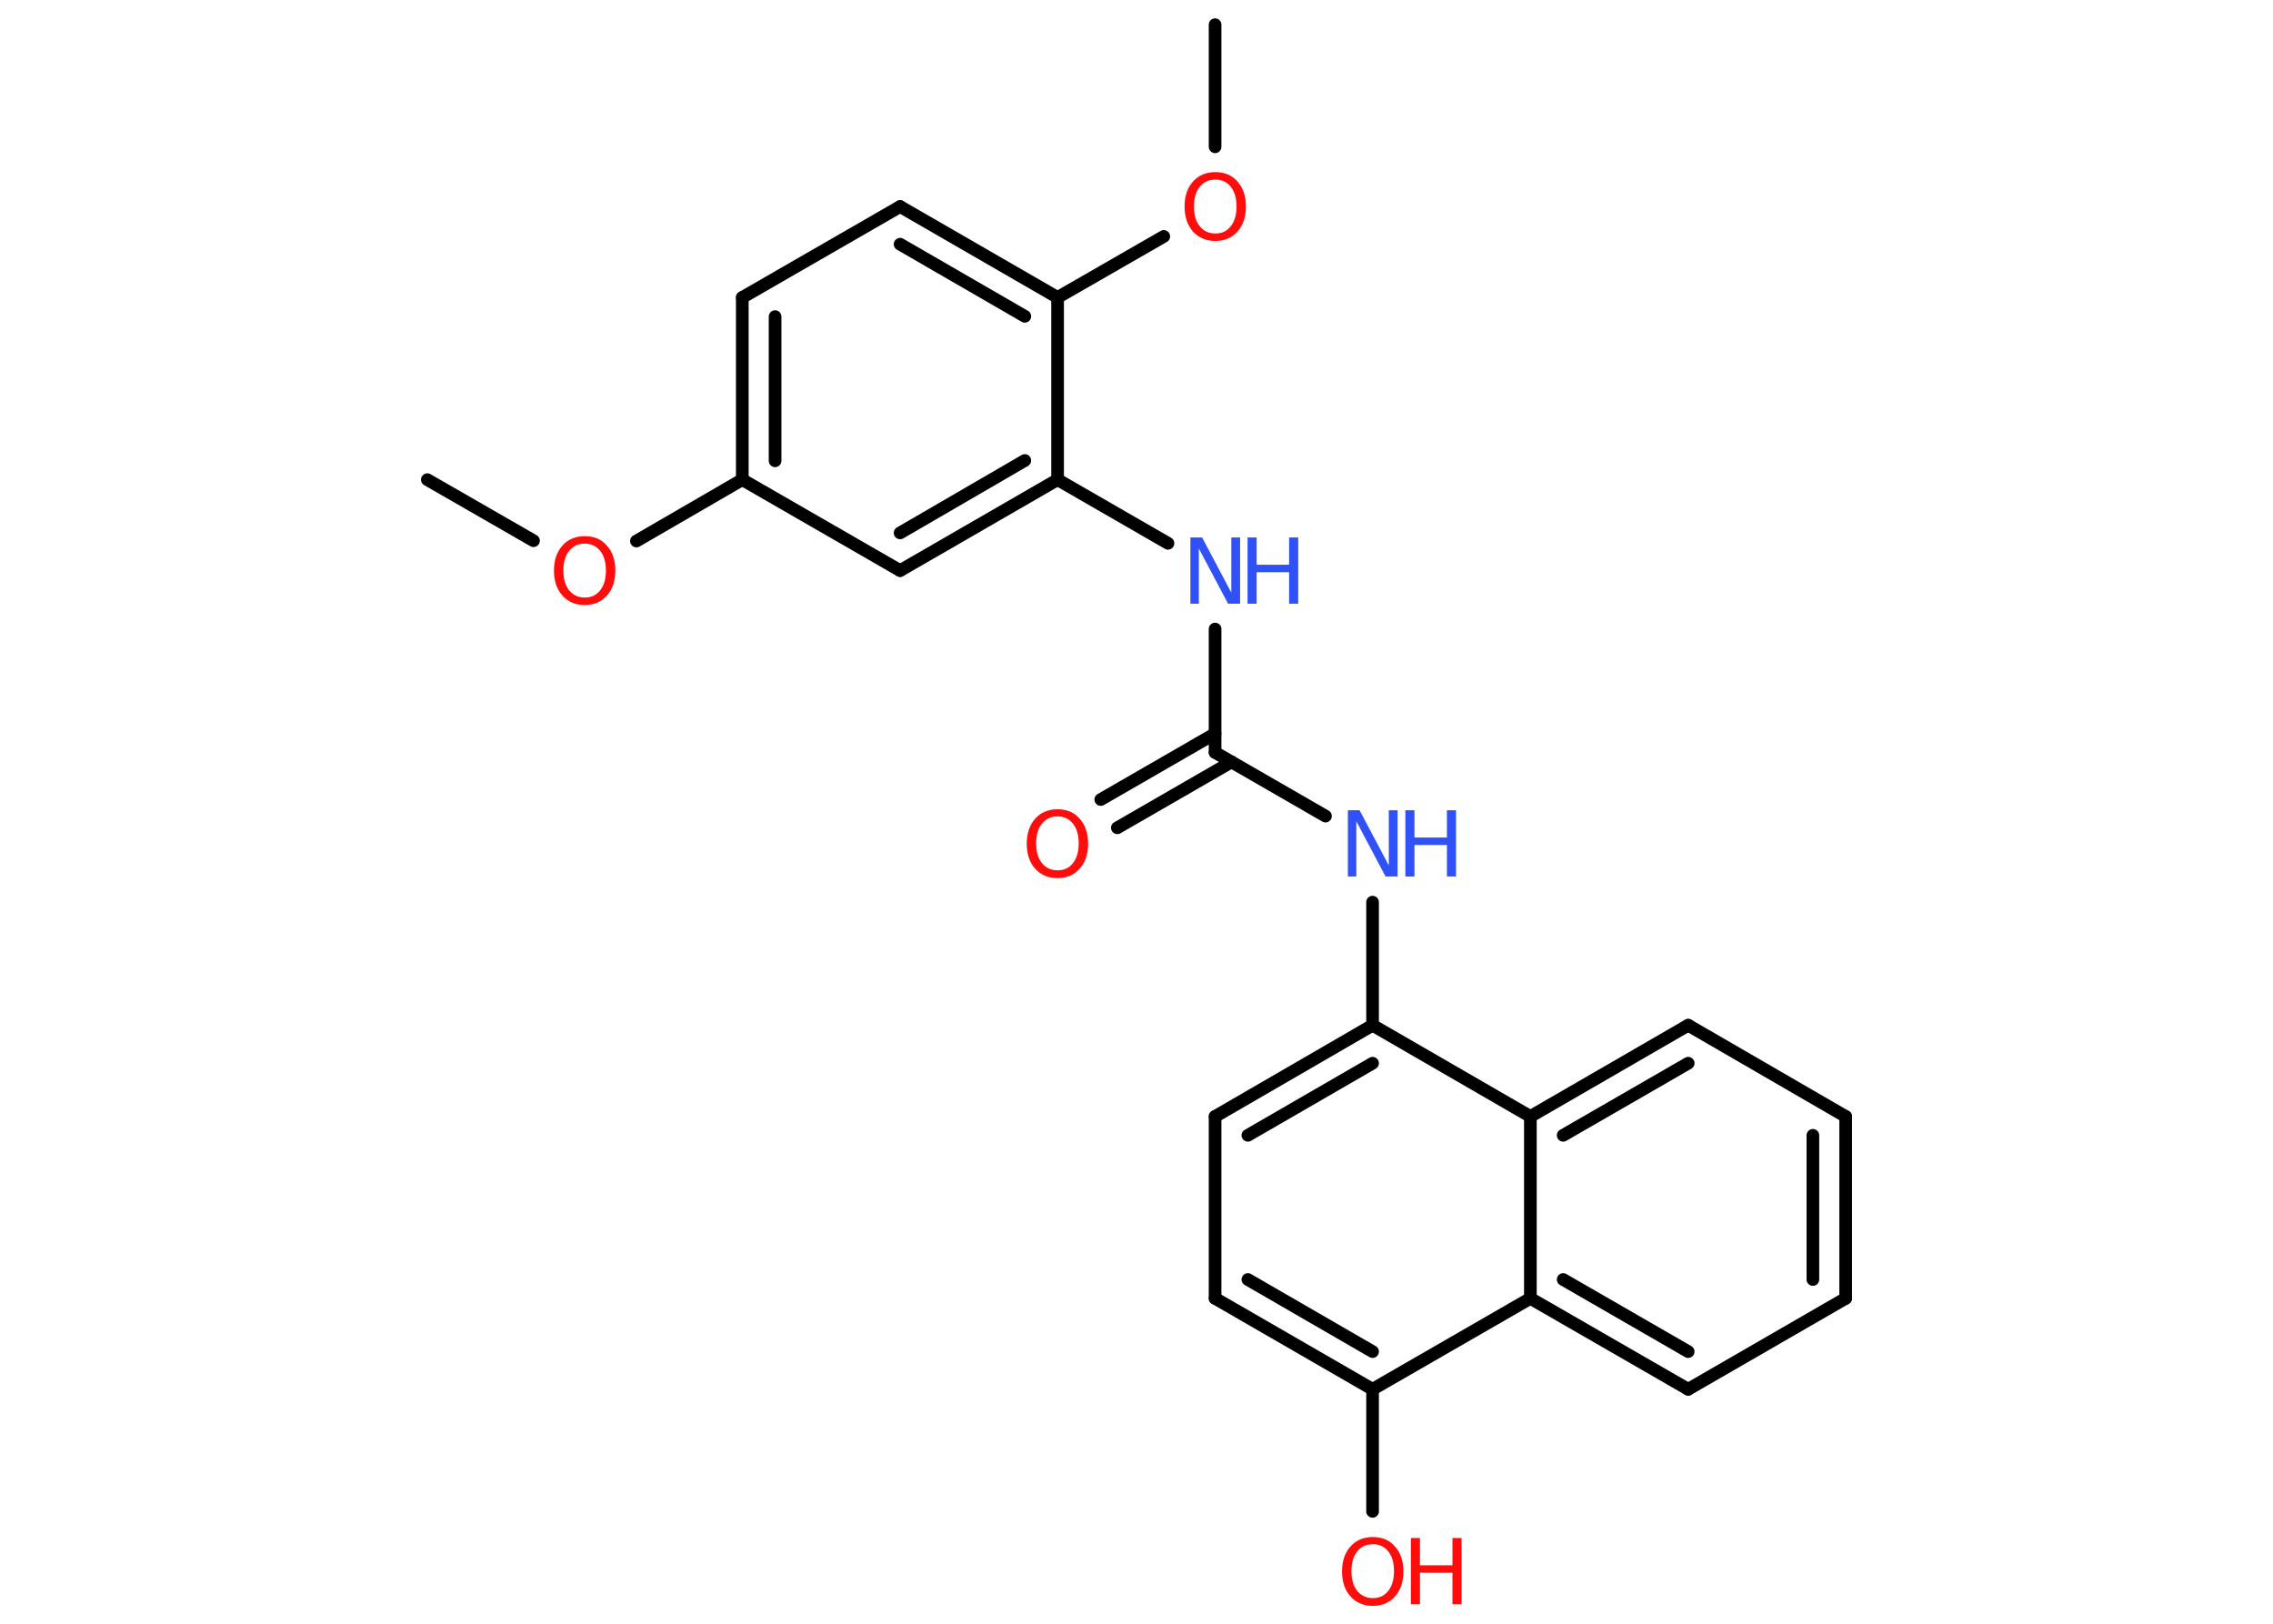 <?xml version='1.0' encoding='UTF-8'?>
<!DOCTYPE svg PUBLIC "-//W3C//DTD SVG 1.1//EN" "http://www.w3.org/Graphics/SVG/1.1/DTD/svg11.dtd">
<svg version='1.2' xmlns='http://www.w3.org/2000/svg' xmlns:xlink='http://www.w3.org/1999/xlink' width='70.0mm' height='50.0mm' viewBox='0 0 70.0 50.0'>
  <desc>Generated by the Chemistry Development Kit (http://github.com/cdk)</desc>
  <g stroke-linecap='round' stroke-linejoin='round' stroke='#000000' stroke-width='.39' fill='#FF0D0D'>
    <rect x='.0' y='.0' width='70.0' height='50.0' fill='#FFFFFF' stroke='none'/>
    <g id='mol1' class='mol'>
      <line id='mol1bnd1' class='bond' x1='13.16' y1='14.77' x2='16.43' y2='16.65'/>
      <line id='mol1bnd2' class='bond' x1='19.6' y1='16.66' x2='22.86' y2='14.77'/>
      <g id='mol1bnd3' class='bond'>
        <line x1='22.86' y1='9.16' x2='22.86' y2='14.77'/>
        <line x1='23.87' y1='9.75' x2='23.87' y2='14.19'/>
      </g>
      <line id='mol1bnd4' class='bond' x1='22.86' y1='9.16' x2='27.72' y2='6.36'/>
      <g id='mol1bnd5' class='bond'>
        <line x1='32.57' y1='9.16' x2='27.72' y2='6.36'/>
        <line x1='31.56' y1='9.74' x2='27.72' y2='7.52'/>
      </g>
      <line id='mol1bnd6' class='bond' x1='32.57' y1='9.16' x2='35.84' y2='7.28'/>
      <line id='mol1bnd7' class='bond' x1='37.42' y1='4.52' x2='37.42' y2='.76'/>
      <line id='mol1bnd8' class='bond' x1='32.57' y1='9.16' x2='32.57' y2='14.77'/>
      <line id='mol1bnd9' class='bond' x1='32.57' y1='14.77' x2='35.97' y2='16.73'/>
      <line id='mol1bnd10' class='bond' x1='37.42' y1='19.37' x2='37.42' y2='23.17'/>
      <g id='mol1bnd11' class='bond'>
        <line x1='37.93' y1='23.46' x2='34.41' y2='25.49'/>
        <line x1='37.42' y1='22.59' x2='33.9' y2='24.62'/>
      </g>
      <line id='mol1bnd12' class='bond' x1='37.42' y1='23.17' x2='40.82' y2='25.13'/>
      <line id='mol1bnd13' class='bond' x1='42.27' y1='27.78' x2='42.27' y2='31.57'/>
      <g id='mol1bnd14' class='bond'>
        <line x1='42.27' y1='31.57' x2='37.42' y2='34.38'/>
        <line x1='42.27' y1='32.74' x2='38.43' y2='34.96'/>
      </g>
      <line id='mol1bnd15' class='bond' x1='37.42' y1='34.38' x2='37.42' y2='39.98'/>
      <g id='mol1bnd16' class='bond'>
        <line x1='37.42' y1='39.98' x2='42.27' y2='42.78'/>
        <line x1='38.43' y1='39.4' x2='42.27' y2='41.62'/>
      </g>
      <line id='mol1bnd17' class='bond' x1='42.27' y1='42.78' x2='42.27' y2='46.54'/>
      <line id='mol1bnd18' class='bond' x1='42.27' y1='42.78' x2='47.13' y2='39.98'/>
      <g id='mol1bnd19' class='bond'>
        <line x1='47.13' y1='39.98' x2='51.99' y2='42.78'/>
        <line x1='48.14' y1='39.4' x2='51.99' y2='41.62'/>
      </g>
      <line id='mol1bnd20' class='bond' x1='51.99' y1='42.78' x2='56.84' y2='39.98'/>
      <g id='mol1bnd21' class='bond'>
        <line x1='56.84' y1='39.98' x2='56.84' y2='34.38'/>
        <line x1='55.83' y1='39.4' x2='55.83' y2='34.96'/>
      </g>
      <line id='mol1bnd22' class='bond' x1='56.84' y1='34.38' x2='51.99' y2='31.57'/>
      <g id='mol1bnd23' class='bond'>
        <line x1='51.99' y1='31.57' x2='47.13' y2='34.38'/>
        <line x1='51.99' y1='32.74' x2='48.14' y2='34.96'/>
      </g>
      <line id='mol1bnd24' class='bond' x1='42.27' y1='31.57' x2='47.13' y2='34.38'/>
      <line id='mol1bnd25' class='bond' x1='47.13' y1='39.98' x2='47.13' y2='34.38'/>
      <g id='mol1bnd26' class='bond'>
        <line x1='27.72' y1='17.57' x2='32.57' y2='14.77'/>
        <line x1='27.72' y1='16.41' x2='31.56' y2='14.18'/>
      </g>
      <line id='mol1bnd27' class='bond' x1='22.86' y1='14.77' x2='27.72' y2='17.57'/>
      <path id='mol1atm2' class='atom' d='M18.01 16.74q-.3 .0 -.48 .22q-.18 .22 -.18 .61q.0 .39 .18 .61q.18 .22 .48 .22q.3 .0 .47 -.22q.18 -.22 .18 -.61q.0 -.39 -.18 -.61q-.18 -.22 -.47 -.22zM18.01 16.51q.43 .0 .68 .29q.26 .29 .26 .77q.0 .48 -.26 .77q-.26 .29 -.68 .29q-.43 .0 -.69 -.29q-.26 -.29 -.26 -.77q.0 -.48 .26 -.77q.26 -.29 .69 -.29z' stroke='none'/>
      <path id='mol1atm7' class='atom' d='M37.43 5.53q-.3 .0 -.48 .22q-.18 .22 -.18 .61q.0 .39 .18 .61q.18 .22 .48 .22q.3 .0 .47 -.22q.18 -.22 .18 -.61q.0 -.39 -.18 -.61q-.18 -.22 -.47 -.22zM37.43 5.3q.43 .0 .68 .29q.26 .29 .26 .77q.0 .48 -.26 .77q-.26 .29 -.68 .29q-.43 .0 -.69 -.29q-.26 -.29 -.26 -.77q.0 -.48 .26 -.77q.26 -.29 .69 -.29z' stroke='none'/>
      <g id='mol1atm10' class='atom'>
        <path d='M36.65 16.55h.37l.9 1.7v-1.7h.27v2.04h-.37l-.9 -1.7v1.7h-.26v-2.04z' stroke='none' fill='#3050F8'/>
        <path d='M38.42 16.55h.28v.84h1.0v-.84h.28v2.04h-.28v-.97h-1.0v.97h-.28v-2.04z' stroke='none' fill='#3050F8'/>
      </g>
      <path id='mol1atm12' class='atom' d='M32.57 25.14q-.3 .0 -.48 .22q-.18 .22 -.18 .61q.0 .39 .18 .61q.18 .22 .48 .22q.3 .0 .47 -.22q.18 -.22 .18 -.61q.0 -.39 -.18 -.61q-.18 -.22 -.47 -.22zM32.57 24.92q.43 .0 .68 .29q.26 .29 .26 .77q.0 .48 -.26 .77q-.26 .29 -.68 .29q-.43 .0 -.69 -.29q-.26 -.29 -.26 -.77q.0 -.48 .26 -.77q.26 -.29 .69 -.29z' stroke='none'/>
      <g id='mol1atm13' class='atom'>
        <path d='M41.5 24.95h.37l.9 1.7v-1.7h.27v2.04h-.37l-.9 -1.7v1.7h-.26v-2.04z' stroke='none' fill='#3050F8'/>
        <path d='M43.28 24.95h.28v.84h1.0v-.84h.28v2.04h-.28v-.97h-1.0v.97h-.28v-2.04z' stroke='none' fill='#3050F8'/>
      </g>
      <g id='mol1atm18' class='atom'>
        <path d='M42.28 47.55q-.3 .0 -.48 .22q-.18 .22 -.18 .61q.0 .39 .18 .61q.18 .22 .48 .22q.3 .0 .47 -.22q.18 -.22 .18 -.61q.0 -.39 -.18 -.61q-.18 -.22 -.47 -.22zM42.28 47.33q.43 .0 .68 .29q.26 .29 .26 .77q.0 .48 -.26 .77q-.26 .29 -.68 .29q-.43 .0 -.69 -.29q-.26 -.29 -.26 -.77q.0 -.48 .26 -.77q.26 -.29 .69 -.29z' stroke='none'/>
        <path d='M43.45 47.36h.28v.84h1.0v-.84h.28v2.04h-.28v-.97h-1.0v.97h-.28v-2.04z' stroke='none'/>
      </g>
    </g>
  </g>
</svg>
